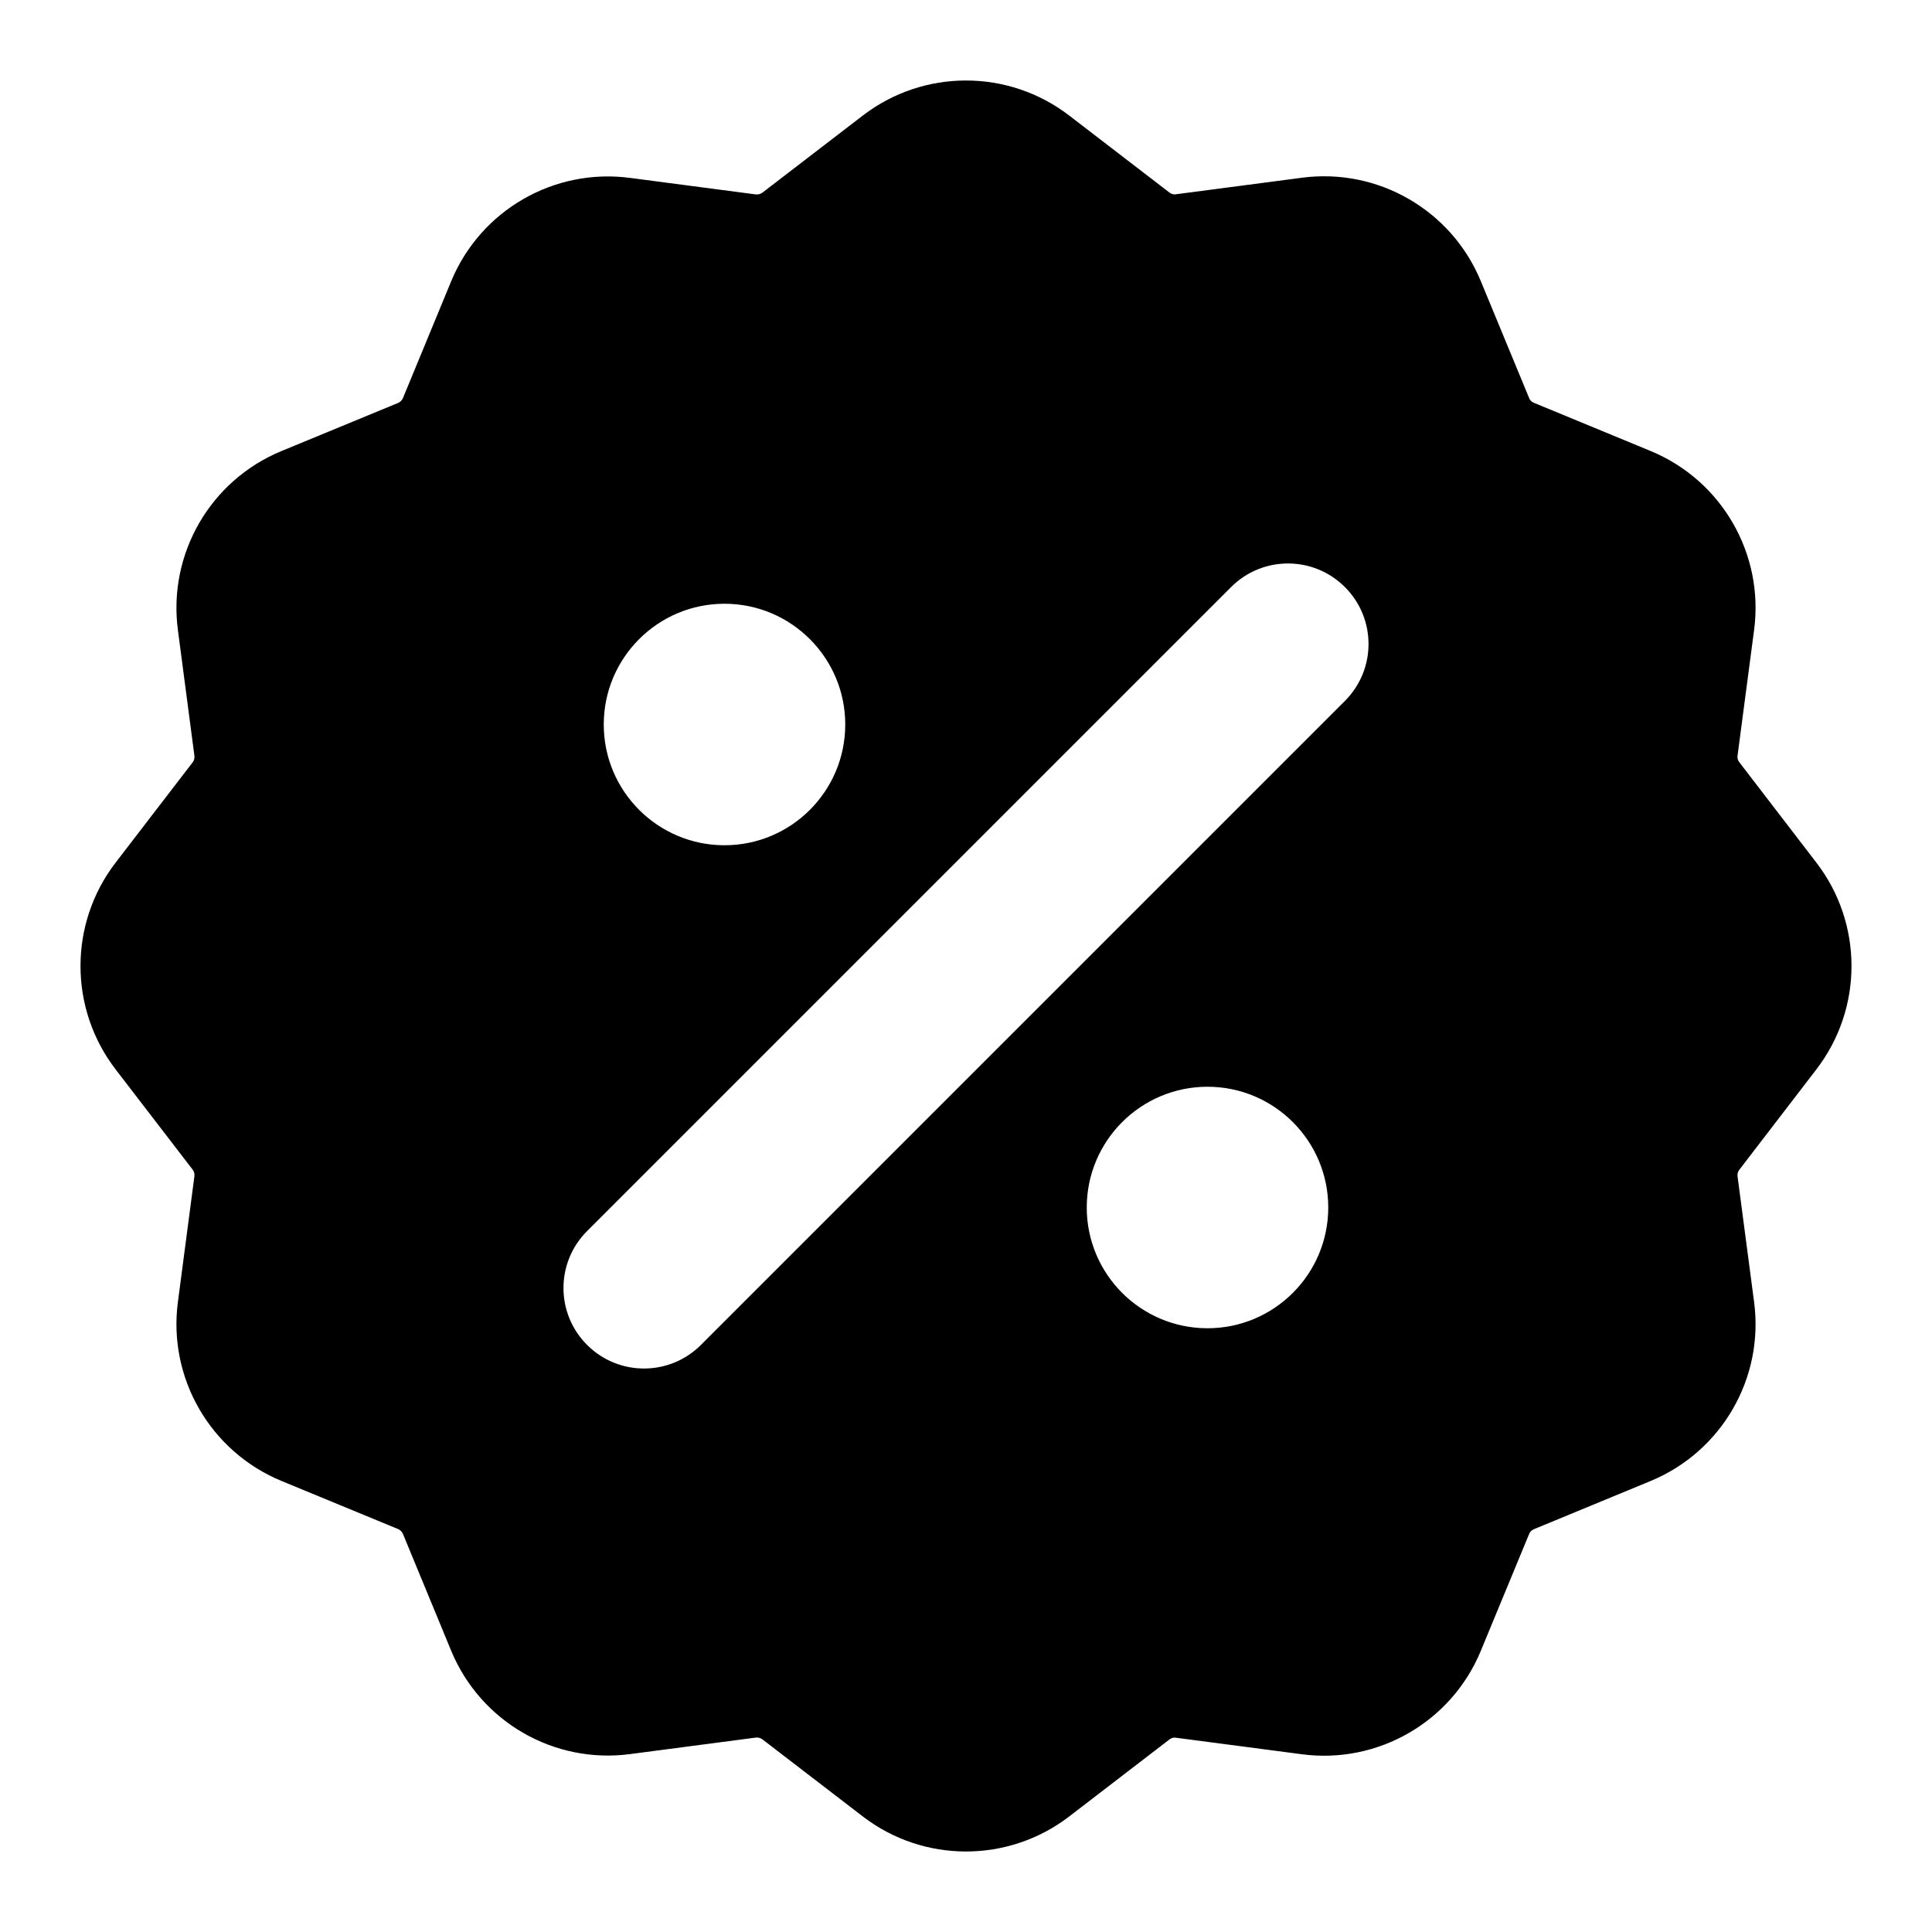 <svg width="100%" height="100%" viewBox="0 0 24 24" fill="none" xmlns="http://www.w3.org/2000/svg">
<path fill-rule="evenodd" clip-rule="evenodd" d="M14.53 2.394L13.283 1.436C12.527 0.855 11.473 0.854 10.716 1.437L9.471 2.393C9.447 2.41 9.417 2.419 9.388 2.415L7.827 2.21C6.881 2.085 5.97 2.612 5.605 3.493L5.006 4.944C4.994 4.972 4.972 4.994 4.944 5.006L3.492 5.605C2.612 5.97 2.085 6.881 2.21 7.827L2.415 9.388C2.419 9.417 2.411 9.447 2.394 9.469L1.436 10.716C1.145 11.095 1 11.548 1 12C1 12.453 1.145 12.905 1.436 13.284L2.394 14.531C2.411 14.553 2.419 14.583 2.415 14.612L2.21 16.173C2.085 17.119 2.612 18.029 3.492 18.395L4.944 18.994C4.972 19.006 4.994 19.028 5.006 19.056L5.605 20.507C5.97 21.388 6.881 21.915 7.827 21.79L9.388 21.585C9.417 21.581 9.447 21.589 9.471 21.607L10.716 22.563C11.473 23.146 12.527 23.145 13.283 22.564L14.53 21.606C14.552 21.589 14.579 21.583 14.604 21.586L14.61 21.587L16.172 21.792C17.116 21.917 18.03 21.391 18.395 20.508L18.996 19.054C19.006 19.028 19.026 19.008 19.052 18.998L19.053 18.997L20.508 18.396C21.388 18.03 21.915 17.12 21.79 16.174L21.584 14.61C21.581 14.583 21.588 14.555 21.606 14.532L22.563 13.285C22.855 12.906 23 12.452 23 12C23 11.548 22.855 11.094 22.563 10.715L21.606 9.468C21.588 9.445 21.581 9.417 21.584 9.39L21.79 7.826C21.915 6.88 21.388 5.969 20.508 5.604L19.053 5.003L19.052 5.002C19.026 4.992 19.006 4.972 18.996 4.946L18.395 3.492C18.03 2.609 17.116 2.083 16.172 2.208L14.61 2.413L14.604 2.414C14.579 2.417 14.552 2.411 14.53 2.394ZM16.707 8.707C17.098 8.317 17.098 7.683 16.707 7.293C16.317 6.902 15.683 6.902 15.293 7.293L7.293 15.293C6.902 15.683 6.902 16.317 7.293 16.707C7.683 17.098 8.317 17.098 8.707 16.707L16.707 8.707ZM7.5 9C7.5 8.172 8.172 7.5 9 7.5C9.828 7.5 10.5 8.172 10.5 9C10.5 9.828 9.828 10.5 9 10.5C8.172 10.5 7.5 9.828 7.5 9ZM13.5 15C13.5 14.172 14.172 13.5 15 13.5C15.828 13.5 16.5 14.172 16.5 15C16.5 15.828 15.828 16.5 15 16.5C14.172 16.5 13.5 15.828 13.5 15Z" fill="currentColor"/>
</svg>
